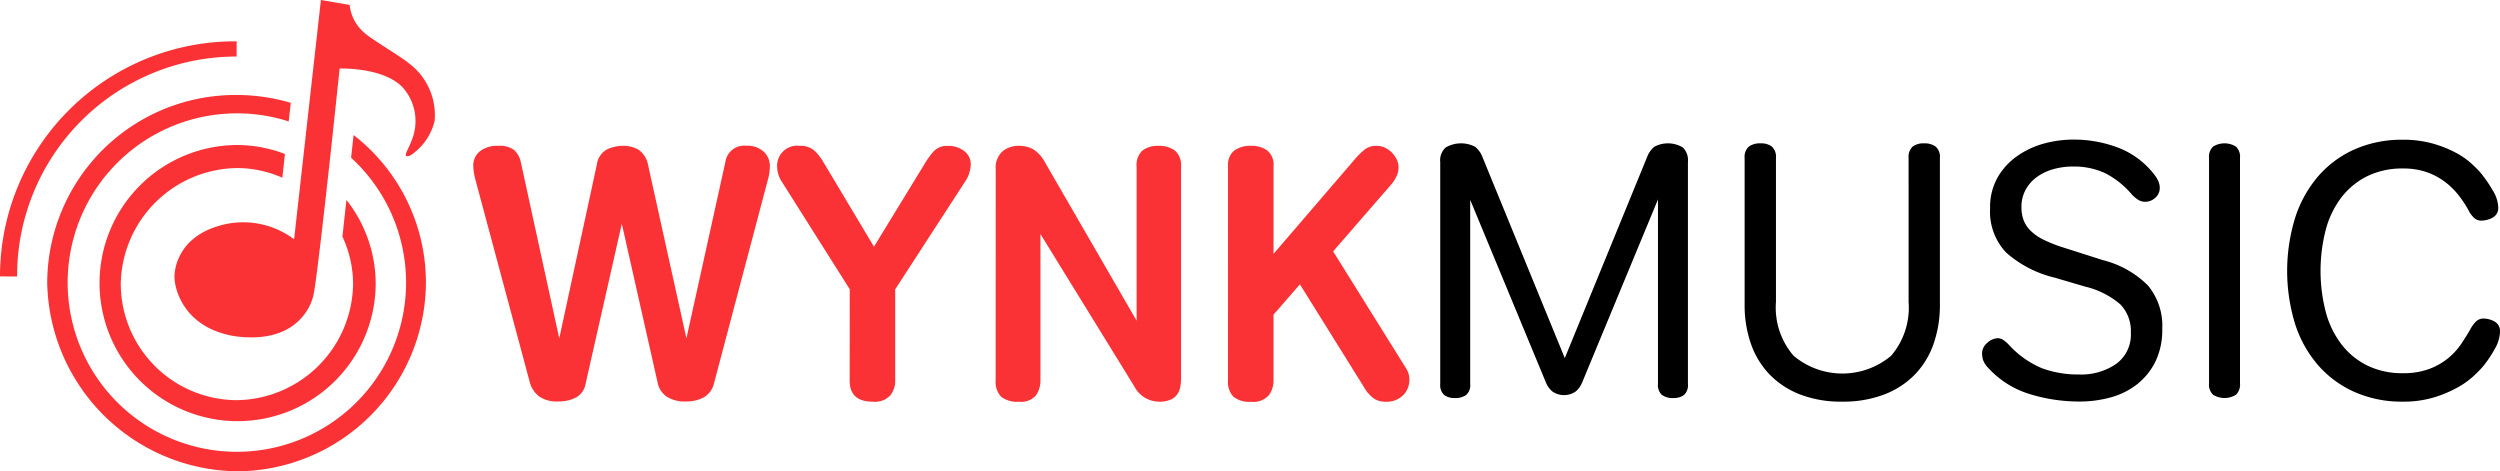 <svg xmlns="http://www.w3.org/2000/svg" width="5.304em" height="1em" viewBox="0 0 190.969 36">
    <g id="Wynklogo-Horiz-big" transform="translate(-121.016 -1069.939)">
        <g id="Horiz-long-colour-trans" transform="translate(121.016 1069.939)">
            <path id="MUSIC" d="M1155.817 1170.2v14.069a.99.99 0 0 1-.309.838 1.374 1.374 0 0 1-.847.234 1.315 1.315 0 0 1-.833-.234 1.015 1.015 0 0 1-.3-.838v-16.955a1.315 1.315 0 0 1 .417-1.113 2.33 2.33 0 0 1 2.244-.055 1.8 1.8 0 0 1 .564.783l6.289 15.361 6.289-15.361a1.862 1.862 0 0 1 .551-.783 2.2 2.2 0 0 1 2.177.055 1.363 1.363 0 0 1 .39 1.113v16.955a1.015 1.015 0 0 1-.3.838 1.315 1.315 0 0 1-.833.234 1.373 1.373 0 0 1-.846-.234.99.99 0 0 1-.309-.838v-14.1l-5.805 14.014a1.738 1.738 0 0 1-.484.66 1.569 1.569 0 0 1-1.774 0 1.739 1.739 0 0 1-.484-.66zm33.487-3.188a1.07 1.07 0 0 1 .309-.879 1.366 1.366 0 0 1 .873-.247 1.425 1.425 0 0 1 .887.247 1.046 1.046 0 0 1 .323.879v11.184a8.925 8.925 0 0 1-.484 3.009 6.409 6.409 0 0 1-1.424 2.336 6.49 6.49 0 0 1-2.338 1.525 8.768 8.768 0 0 1-3.225.55 8.662 8.662 0 0 1-3.212-.55 6.516 6.516 0 0 1-2.325-1.525 6.41 6.41 0 0 1-1.424-2.336 8.925 8.925 0 0 1-.484-3.009v-11.184a1.046 1.046 0 0 1 .323-.879 1.425 1.425 0 0 1 .887-.247 1.366 1.366 0 0 1 .874.247 1.071 1.071 0 0 1 .309.879V1178a5.625 5.625 0 0 0 1.344 4.108 5.791 5.791 0 0 0 7.458 0 5.662 5.662 0 0 0 1.33-4.108zm14.862 7.8a7.381 7.381 0 0 1 3.427 1.937 4.8 4.8 0 0 1 1.088 3.311 5.519 5.519 0 0 1-.524 2.5 5.046 5.046 0 0 1-1.4 1.731 5.658 5.658 0 0 1-2.016 1 8.772 8.772 0 0 1-2.352.316 12.814 12.814 0 0 1-3.857-.577 7.044 7.044 0 0 1-3.131-1.978 1.71 1.71 0 0 1-.417-.646 1.941 1.941 0 0 1-.067-.481 1.051 1.051 0 0 1 .4-.8 1.25 1.25 0 0 1 .833-.357.882.882 0 0 1 .43.165 2.784 2.784 0 0 1 .349.3 7.2 7.2 0 0 0 2.553 1.827 7.956 7.956 0 0 0 2.849.481 4.7 4.7 0 0 0 2.835-.811 2.754 2.754 0 0 0 1.115-2.377 2.915 2.915 0 0 0-.806-2.171 6.374 6.374 0 0 0-2.661-1.347l-2.338-.687a8.592 8.592 0 0 1-3.722-1.923 4.54 4.54 0 0 1-1.223-3.38 4.606 4.606 0 0 1 .578-2.363 5.107 5.107 0 0 1 1.505-1.635 6.538 6.538 0 0 1 2.043-.948 8.445 8.445 0 0 1 2.217-.3 9.517 9.517 0 0 1 3.48.632 6.36 6.36 0 0 1 2.755 2.088 2.333 2.333 0 0 1 .3.522 1.264 1.264 0 0 1 .081.44.972.972 0 0 1-.349.769 1.131 1.131 0 0 1-.752.3 1.028 1.028 0 0 1-.5-.124 2.352 2.352 0 0 1-.524-.426 6.6 6.6 0 0 0-2.069-1.649 5.677 5.677 0 0 0-2.446-.495 5.446 5.446 0 0 0-1.451.192 4.033 4.033 0 0 0-1.25.577 2.958 2.958 0 0 0-.887.976 2.7 2.7 0 0 0-.336 1.36 2.877 2.877 0 0 0 .148.948 2.273 2.273 0 0 0 .511.811 3.674 3.674 0 0 0 1.008.715 10.439 10.439 0 0 0 1.612.632zm8.089-7.8a1.07 1.07 0 0 1 .309-.879 1.665 1.665 0 0 1 1.747 0 1.07 1.07 0 0 1 .309.879v17.2a1.07 1.07 0 0 1-.309.879 1.666 1.666 0 0 1-1.747 0 1.07 1.07 0 0 1-.309-.879zm19.942 13.108a2.5 2.5 0 0 1 .47-.646.83.83 0 0 1 .578-.206 1.781 1.781 0 0 1 .806.22.839.839 0 0 1 .43.824 2.812 2.812 0 0 1-.417 1.305 8.34 8.34 0 0 1-.9 1.333q-.188.22-.658.673a6.305 6.305 0 0 1-1.236.893 9.184 9.184 0 0 1-1.814.77 8.073 8.073 0 0 1-2.419.33 8.889 8.889 0 0 1-3.615-.715 8.007 8.007 0 0 1-2.781-2.006 9.018 9.018 0 0 1-1.787-3.133 13.811 13.811 0 0 1 0-8.258 9.148 9.148 0 0 1 1.787-3.16 7.927 7.927 0 0 1 2.781-2.02 8.889 8.889 0 0 1 3.615-.714 8.247 8.247 0 0 1 2.338.3 8.874 8.874 0 0 1 1.747.7 5.892 5.892 0 0 1 1.182.824q.457.426.672.673a9.765 9.765 0 0 1 .927 1.333 2.694 2.694 0 0 1 .443 1.305.834.834 0 0 1-.443.824 1.864 1.864 0 0 1-.82.22.83.83 0 0 1-.578-.206 2.013 2.013 0 0 1-.417-.563 8.367 8.367 0 0 0-.726-1.113 5.789 5.789 0 0 0-1.021-1.031 5.147 5.147 0 0 0-1.4-.769 5.35 5.35 0 0 0-1.881-.3 6.027 6.027 0 0 0-2.7.577 5.659 5.659 0 0 0-1.975 1.607 7.041 7.041 0 0 0-1.209 2.473 12.586 12.586 0 0 0 0 6.32 7.04 7.04 0 0 0 1.209 2.473 5.657 5.657 0 0 0 1.975 1.608 6.029 6.029 0 0 0 2.7.577 5.574 5.574 0 0 0 2.069-.344 5.046 5.046 0 0 0 2.419-1.937q.38-.575.652-1.043z" class="cls-1" transform="translate(-1043.512 -1154.938)" fill="currentColor"></path>
            <path id="WYNK" d="M460.072 1170.89a4.6 4.6 0 0 1-.166-1.049 1.378 1.378 0 0 1 .51-1.131 2.15 2.15 0 0 1 1.394-.414 1.833 1.833 0 0 1 1.228.331 1.744 1.744 0 0 1 .511.966l2.925 13.413 2.87-13.275a1.542 1.542 0 0 1 .773-1.159 2.852 2.852 0 0 1 1.242-.276 2.25 2.25 0 0 1 1.173.3 1.809 1.809 0 0 1 .731 1.187l2.925 13.22 2.981-13.5a1.444 1.444 0 0 1 1.573-1.214 1.865 1.865 0 0 1 1.352.455 1.5 1.5 0 0 1 .469 1.118 4.149 4.149 0 0 1-.166 1.076l-4.112 15.538a1.639 1.639 0 0 1-.8 1.049 2.814 2.814 0 0 1-1.325.3 2.544 2.544 0 0 1-1.5-.386 1.677 1.677 0 0 1-.676-1.076l-2.732-12.115-2.76 12.2a1.482 1.482 0 0 1-.745 1.076 2.875 2.875 0 0 1-1.352.3 2.351 2.351 0 0 1-1.477-.4 2.036 2.036 0 0 1-.7-1.09zm28.592 8.362l-5.161-8.169a2.208 2.208 0 0 1-.386-1.187 1.529 1.529 0 0 1 1.711-1.6 1.592 1.592 0 0 1 1.09.331 3.526 3.526 0 0 1 .649.773l3.947 6.6 3.864-6.32a6.224 6.224 0 0 1 .7-.966 1.391 1.391 0 0 1 1.09-.414 1.976 1.976 0 0 1 1.228.386 1.245 1.245 0 0 1 .511 1.049 2.253 2.253 0 0 1-.1.593 2.064 2.064 0 0 1-.262.593l-5.409 8.335v6.983a1.779 1.779 0 0 1-.373 1.118 1.6 1.6 0 0 1-1.338.483q-1.766 0-1.766-1.6zm11.15-9.162a1.685 1.685 0 0 1 .511-1.366 1.93 1.93 0 0 1 1.283-.428 2.251 2.251 0 0 1 1.021.235 2.576 2.576 0 0 1 .938 1.007l7.01 12.116V1169.9a1.519 1.519 0 0 1 .441-1.242 1.92 1.92 0 0 1 1.242-.359 1.991 1.991 0 0 1 1.242.359 1.471 1.471 0 0 1 .469 1.242v16.173a3.618 3.618 0 0 1-.055.621 1.456 1.456 0 0 1-.221.566 1.252 1.252 0 0 1-.5.414 2.065 2.065 0 0 1-.911.166 2.144 2.144 0 0 1-1.877-1.159l-7.176-11.646v11.177a1.992 1.992 0 0 1-.331 1.131 1.49 1.49 0 0 1-1.325.5 1.947 1.947 0 0 1-1.352-.386 1.63 1.63 0 0 1-.414-1.242zm17.746-.249a1.381 1.381 0 0 1 .483-1.187 2.1 2.1 0 0 1 1.283-.359 2 2 0 0 1 1.228.359 1.381 1.381 0 0 1 .483 1.187v6.706l6.237-7.258a5.535 5.535 0 0 1 .7-.69 1.374 1.374 0 0 1 .9-.3 1.508 1.508 0 0 1 .648.124 2.166 2.166 0 0 1 .511.345 2.216 2.216 0 0 1 .4.538 1.439 1.439 0 0 1 .152.676 1.593 1.593 0 0 1-.166.662 2.6 2.6 0 0 1-.442.662l-4.388 5.051 5.575 8.942a1.55 1.55 0 0 1 .248.856 1.668 1.668 0 0 1-.469 1.187 1.771 1.771 0 0 1-1.352.5 1.516 1.516 0 0 1-.966-.3 2.853 2.853 0 0 1-.69-.828l-4.885-7.838-2.015 2.318v5.023a1.883 1.883 0 0 1-.359 1.131 1.571 1.571 0 0 1-1.352.5 1.947 1.947 0 0 1-1.352-.386 1.63 1.63 0 0 1-.414-1.242z" transform="translate(-423.754 -1157.159)" fill="#fa3235"></path>
            <g id="wynk-logo">
                <g id="Group_469" data-name="Group 469">
                    <path id="Fill-4" d="M177.722 1135.519l-.19 1.729a12.926 12.926 0 1 1-8.694-3.389 12.755 12.755 0 0 1 3.926.618l.161-1.422a14.609 14.609 0 0 0-4.144-.6 14.388 14.388 0 0 0-14.461 14.345 14.681 14.681 0 0 0 14.518 14.4 14.486 14.486 0 0 0 14.41-14.4 14.26 14.26 0 0 0-5.526-11.286" transform="translate(-150.713 -1125.202)" fill="#fa3235"></path>
                    <path id="Fill-6" d="M209.618 1171.925l-.308 2.8a8.585 8.585 0 0 1 .815 3.633 9 9 0 0 1-8.873 8.865 8.9 8.9 0 0 1-8.873-8.865 9 9 0 0 1 8.873-8.865 8.6 8.6 0 0 1 3.468.737l.2-1.811a10.214 10.214 0 0 0-3.675-.686 10.547 10.547 0 1 0 10.607 10.526 10.365 10.365 0 0 0-2.238-6.336" transform="translate(-183.154 -1156.658)" fill="#fa3235"></path>
                    <path id="Fill-1" d="M122.323 1117.069a16.749 16.749 0 0 1 16.617-16.8h.153v-1.163h-.153a17.959 17.959 0 0 0-17.924 17.958z" transform="translate(-121.016 -1095.952)" fill="#fa3235"></path>
                    <path id="Fill-8" d="M255.256 1069.939l-2.046 18.276a6.479 6.479 0 0 0-5.721-1.033c-3.146.908-3.416 3.311-3.418 3.875 0 1.072.8 3.953 4.634 4.566 4.6.613 5.8-2.206 5.989-3.187.244-.956 1.38-11.487 1.38-11.487l.613-5.775s3.248-.13 4.781 1.4a3.866 3.866 0 0 1 .682 4.179c-.224.655-.75 1.282-.09 1.076a4.354 4.354 0 0 0 1.885-2.672 4.942 4.942 0 0 0-2.046-4.444c-.307-.306-2.919-1.862-3.357-2.3a3.237 3.237 0 0 1-1.089-2.1z" transform="translate(-230.743 -1069.939)" fill="#fa3235"></path>
                </g>
            </g>
        </g>
    </g>
</svg>
